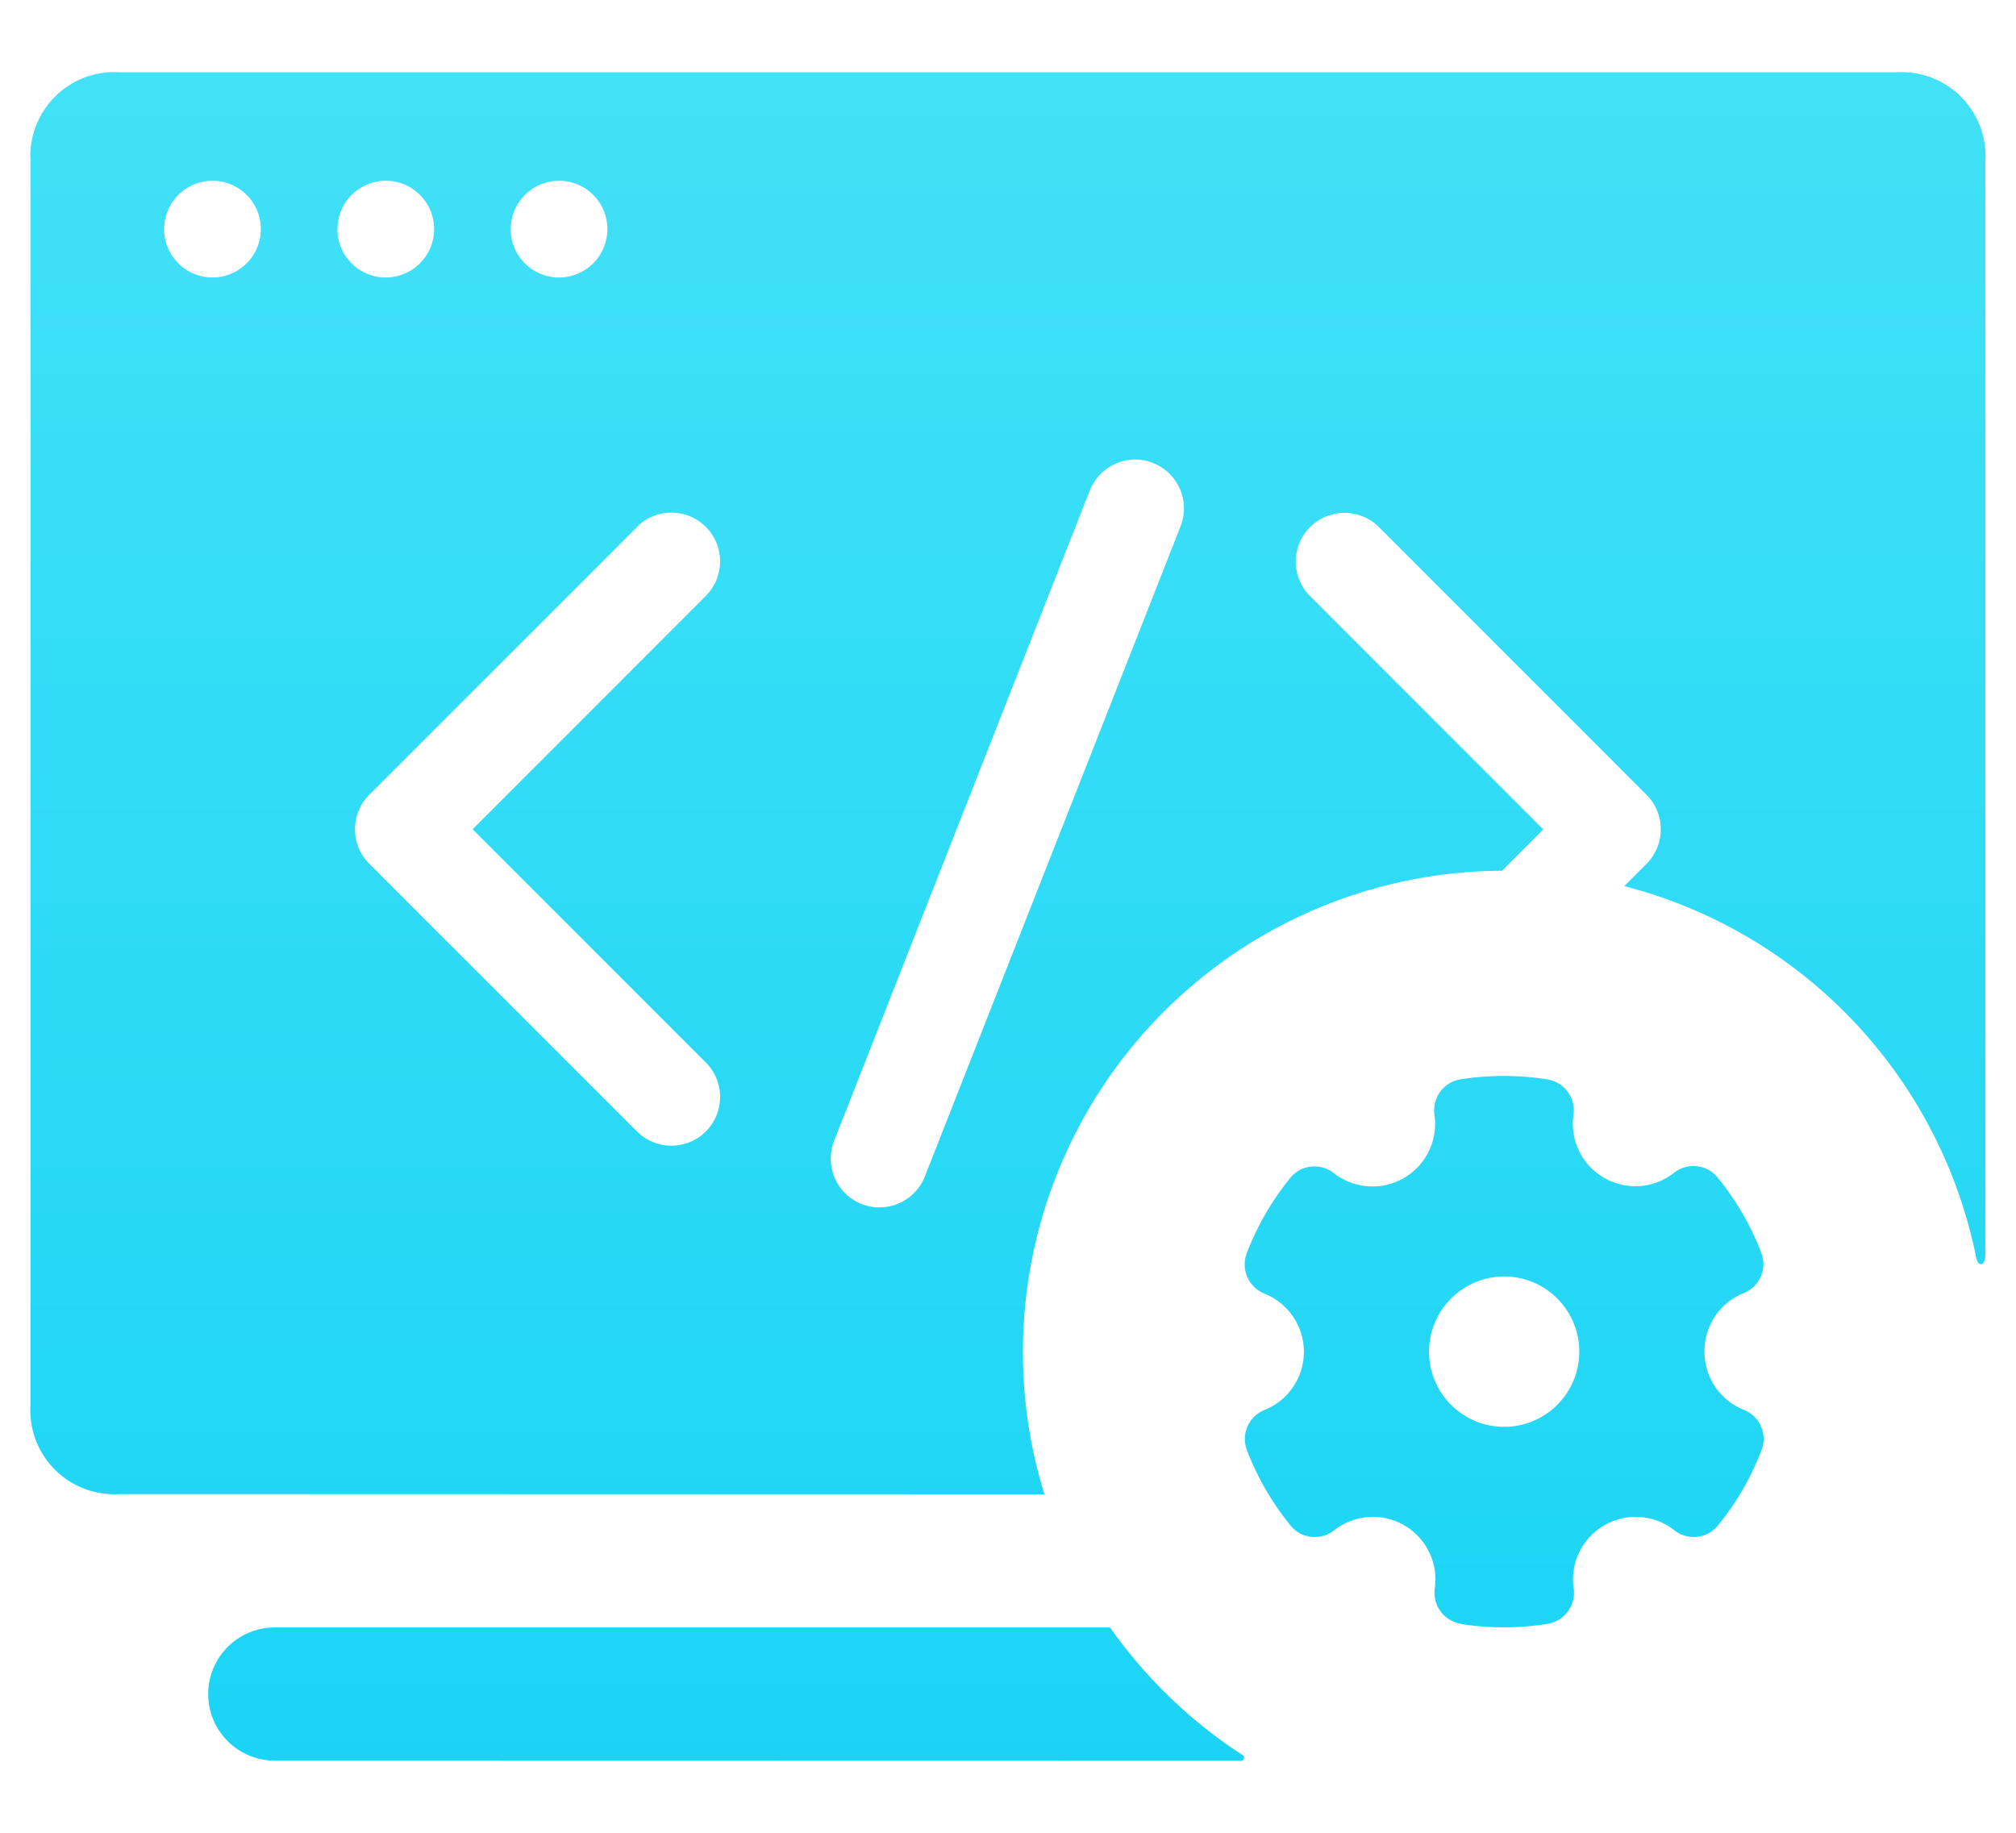 <svg xmlns="http://www.w3.org/2000/svg" xmlns:xlink="http://www.w3.org/1999/xlink" width="32.999" height="30" viewBox="0 0 32.999 30">
  <defs>
    <linearGradient id="linear-gradient" x1="0.5" x2="0.5" y2="1" gradientUnits="objectBoundingBox">
      <stop offset="0" stop-color="#43e2f7"/>
      <stop offset="1" stop-color="#13d1f4"/>
    </linearGradient>
  </defs>
  <g id="icon-jiaobenshezhi" transform="translate(78.198)">
    <path id="联合_94" data-name="联合 94" d="M-5915.7-410.364a1.089,1.089,0,0,1-1.09-1.09,1.09,1.09,0,0,1,1.09-1.09h13.671a7.945,7.945,0,0,0,2.16,2.083.052.052,0,0,1-.028.1Zm19.416-2.24a.515.515,0,0,1-.429-.579,1.024,1.024,0,0,0-.5-1.033,1.022,1.022,0,0,0-1.146.082.522.522,0,0,1-.371.107.5.5,0,0,1-.343-.184,4.515,4.515,0,0,1-.715-1.235.512.512,0,0,1,.287-.657,1.026,1.026,0,0,0,.646-.954,1.026,1.026,0,0,0-.647-.951.515.515,0,0,1-.289-.66,4.52,4.52,0,0,1,.712-1.233.51.51,0,0,1,.713-.079,1.043,1.043,0,0,0,.636.218,1.026,1.026,0,0,0,.773-.355,1.02,1.02,0,0,0,.239-.816.522.522,0,0,1,.092-.377.513.513,0,0,1,.333-.205,4.561,4.561,0,0,1,1.421,0,.515.515,0,0,1,.43.581,1.017,1.017,0,0,0,.5,1.03,1.022,1.022,0,0,0,1.147-.083.512.512,0,0,1,.713.079,4.51,4.51,0,0,1,.714,1.232.511.511,0,0,1-.285.658,1.022,1.022,0,0,0-.645.954v.006a1.021,1.021,0,0,0,.648.954.51.51,0,0,1,.285.657,4.418,4.418,0,0,1-.713,1.233.508.508,0,0,1-.342.187.515.515,0,0,1-.372-.108,1.025,1.025,0,0,0-1.147-.08,1.018,1.018,0,0,0-.5,1.031.516.516,0,0,1-.429.582,4.552,4.552,0,0,1-.71.056A4.494,4.494,0,0,1-5896.282-412.6Zm-.524-4.455a1.233,1.233,0,0,0,1.231,1.232,1.232,1.232,0,0,0,1.23-1.232,1.232,1.232,0,0,0-1.23-1.23A1.233,1.233,0,0,0-5896.807-417.06Zm-21.438,2.332a1.373,1.373,0,0,1-1.453-1.454v-20.364a1.374,1.374,0,0,1,1.453-1.454h29.092a1.373,1.373,0,0,1,1.453,1.454v17.883a.284.284,0,0,1-.024.137c-.036.058-.108.062-.136-.123a7.888,7.888,0,0,0-5.75-6.03l.364-.365h0a.793.793,0,0,0,.233-.565.793.793,0,0,0-.233-.565h0l-4.379-4.381a.8.8,0,0,0-1.129,0,.8.8,0,0,0,0,1.128l3.818,3.82-.676.676a7.876,7.876,0,0,0-7.841,7.875,7.813,7.813,0,0,0,.352,2.332Zm15.886-16.427-4.185,10.646a.8.8,0,0,0,.45,1.034.8.8,0,0,0,1.035-.45l4.187-10.646a.8.8,0,0,0-.452-1.034.792.792,0,0,0-.292-.056A.8.8,0,0,0-5902.358-431.155Zm-7.412.6-4.381,4.381h0a.79.79,0,0,0-.234.565.79.79,0,0,0,.234.565h0l4.381,4.381a.8.8,0,0,0,1.128,0,.8.8,0,0,0,0-1.129l-3.818-3.818,3.818-3.82a.8.8,0,0,0,0-1.128.8.8,0,0,0-.564-.234A.8.8,0,0,0-5909.771-430.559Zm-2.068-4.879a.793.793,0,0,0,.792.793.792.792,0,0,0,.792-.793.79.79,0,0,0-.792-.79A.791.791,0,0,0-5911.838-435.438Zm-2.836,0a.793.793,0,0,0,.792.793.793.793,0,0,0,.792-.793.791.791,0,0,0-.792-.79A.791.791,0,0,0-5914.674-435.438Zm-2.836,0a.793.793,0,0,0,.792.793.792.792,0,0,0,.791-.793.79.79,0,0,0-.791-.79A.791.791,0,0,0-5917.511-435.438Z" transform="translate(5842 439.182)" fill="url(#linear-gradient)"/>
    <path id="联合_94_-_轮廓" data-name="联合 94 - 轮廓" d="M-5899.9-409.864h-15.8a1.592,1.592,0,0,1-1.59-1.59,1.592,1.592,0,0,1,1.59-1.59h13.931l.149.212a7.416,7.416,0,0,0,2.021,1.95.549.549,0,0,1,.236.618A.55.55,0,0,1-5899.9-409.864Zm-15.8-2.181a.591.591,0,0,0-.59.59.591.591,0,0,0,.59.59h14.493a8.371,8.371,0,0,1-1.076-1.181Zm20.123,0a5.019,5.019,0,0,1-.786-.063,1.018,1.018,0,0,1-.846-1.142.527.527,0,0,0-.257-.53.525.525,0,0,0-.264-.071.523.523,0,0,0-.322.112l0,0a1.026,1.026,0,0,1-.625.214,1.013,1.013,0,0,1-.1-.005,1.008,1.008,0,0,1-.683-.369,5,5,0,0,1-.792-1.369,1.013,1.013,0,0,1,.57-1.3.524.524,0,0,0,.33-.489.528.528,0,0,0-.332-.486,1.02,1.02,0,0,1-.571-1.3,5.021,5.021,0,0,1,.791-1.371,1.009,1.009,0,0,1,.785-.374,1.014,1.014,0,0,1,.623.216.544.544,0,0,0,.329.113.525.525,0,0,0,.4-.183.524.524,0,0,0,.122-.415,1.017,1.017,0,0,1,.179-.74l0,0a1.019,1.019,0,0,1,.66-.4,5.087,5.087,0,0,1,1.577,0,1.021,1.021,0,0,1,.847,1.146.52.52,0,0,0,.256.525.53.53,0,0,0,.265.072.515.515,0,0,0,.323-.113,1.019,1.019,0,0,1,.627-.218,1.009,1.009,0,0,1,.784.372,5.006,5.006,0,0,1,.794,1.369,1.011,1.011,0,0,1-.567,1.3.524.524,0,0,0-.33.486v.009a.521.521,0,0,0,.331.488,1.012,1.012,0,0,1,.568,1.3,4.9,4.9,0,0,1-.79,1.366,1.013,1.013,0,0,1-.676.37h-.005a1.023,1.023,0,0,1-.731-.213.528.528,0,0,0-.324-.111.523.523,0,0,0-.262.071.516.516,0,0,0-.257.526,1.021,1.021,0,0,1-.845,1.149A5.064,5.064,0,0,1-5895.575-412.048Zm-2.152-2.806a1.529,1.529,0,0,1,.764.2,1.533,1.533,0,0,1,.747,1.538.015.015,0,0,0,.011.013,4.016,4.016,0,0,0,.63.051,4.06,4.06,0,0,0,.632-.05.015.015,0,0,0,.012-.018,1.51,1.51,0,0,1,.746-1.535,1.521,1.521,0,0,1,.763-.205,1.534,1.534,0,0,1,.942.325.017.017,0,0,0,.011,0h0l0,0,0,0a3.908,3.908,0,0,0,.632-1.094.012.012,0,0,0,0-.015,1.514,1.514,0,0,1-.962-1.418v-.006a1.531,1.531,0,0,1,.959-1.418.012.012,0,0,0,0-.013,4.008,4.008,0,0,0-.636-1.1.014.014,0,0,0-.017,0,1.524,1.524,0,0,1-.942.327,1.528,1.528,0,0,1-.763-.2,1.506,1.506,0,0,1-.748-1.536c0-.007-.007-.013-.014-.014a4.086,4.086,0,0,0-1.264,0l-.005,0a.021.021,0,0,0,0,.013,1.514,1.514,0,0,1-.357,1.217,1.525,1.525,0,0,1-1.15.526,1.55,1.55,0,0,1-.941-.322l0,0c-.011-.008-.013,0-.015,0a4.024,4.024,0,0,0-.633,1.1.015.015,0,0,0,.008.017,1.515,1.515,0,0,1,.961,1.415,1.52,1.52,0,0,1-.96,1.418.013.013,0,0,0-.006.013,4.018,4.018,0,0,0,.636,1.1l0,0h0a.023.023,0,0,0,.014,0A1.526,1.526,0,0,1-5897.727-414.854Zm-4.695.627h-15.823a1.869,1.869,0,0,1-1.953-1.954v-20.364a1.869,1.869,0,0,1,1.953-1.954h29.092a1.869,1.869,0,0,1,1.953,1.954v17.87a.737.737,0,0,1-.1.415.557.557,0,0,1-.474.27.6.6,0,0,1-.578-.569,7.415,7.415,0,0,0-5.382-5.636l-.845-.218,1-1.006a.293.293,0,0,0,.069-.191.293.293,0,0,0-.072-.2l-.018-.017-4.379-4.381a.3.3,0,0,0-.212-.087.3.3,0,0,0-.21.088.3.3,0,0,0-.087.211.292.292,0,0,0,.086.208l4.173,4.174-1.175,1.175h-.206a7.391,7.391,0,0,0-7.344,7.375,7.329,7.329,0,0,0,.329,2.184Zm-15.823-23.273a.876.876,0,0,0-.953.954v20.364a.876.876,0,0,0,.953.954h14.492a8.372,8.372,0,0,1-.2-1.832,8.322,8.322,0,0,1,2.441-5.91,8.321,8.321,0,0,1,5.689-2.462l.18-.18-3.465-3.466a1.285,1.285,0,0,1-.38-.915,1.29,1.29,0,0,1,.38-.919,1.289,1.289,0,0,1,.917-.38,1.292,1.292,0,0,1,.918.38l4.383,4.383a1.289,1.289,0,0,1,.38.918,1.293,1.293,0,0,1-.2.689,8.4,8.4,0,0,1,3.191,2.088,8.4,8.4,0,0,1,1.315,1.806v-15.517a.876.876,0,0,0-.953-.954Zm22.669,22.172a1.734,1.734,0,0,1-1.731-1.732,1.733,1.733,0,0,1,1.731-1.73,1.732,1.732,0,0,1,1.73,1.73A1.733,1.733,0,0,1-5895.575-415.329Zm0-2.462a.732.732,0,0,0-.731.73.732.732,0,0,0,.731.732.732.732,0,0,0,.73-.732A.731.731,0,0,0-5895.575-417.79Zm-10.225-1.128h0a1.294,1.294,0,0,1-.476-.091,1.286,1.286,0,0,1-.715-.689,1.292,1.292,0,0,1-.018-.992l4.185-10.647a1.3,1.3,0,0,1,1.208-.823h0a1.285,1.285,0,0,1,.476.091,1.286,1.286,0,0,1,.714.688,1.29,1.29,0,0,1,.019.993l-4.187,10.647A1.292,1.292,0,0,1-5905.8-418.918Zm4.185-12.242a.3.3,0,0,0-.279.191l-4.184,10.644a.3.3,0,0,0,0,.228.292.292,0,0,0,.163.157.3.3,0,0,0,.111.022.3.3,0,0,0,.277-.189l4.187-10.646a.294.294,0,0,0,0-.228.294.294,0,0,0-.164-.158A.3.3,0,0,0-5901.615-431.161Zm-7.591,11.23a1.289,1.289,0,0,1-.917-.38l-4.381-4.381a1.286,1.286,0,0,1-.382-.919,1.286,1.286,0,0,1,.382-.92l.023-.023,4.358-4.358a1.289,1.289,0,0,1,.917-.38,1.29,1.29,0,0,1,.917.38,1.292,1.292,0,0,1,.38.918,1.286,1.286,0,0,1-.381.917l-3.464,3.465,3.465,3.465a1.3,1.3,0,0,1,0,1.836A1.29,1.29,0,0,1-5909.207-419.93Zm-4.6-5.48.012.012,4.381,4.381a.3.3,0,0,0,.21.088.3.3,0,0,0,.21-.088.3.3,0,0,0,0-.422l-4.171-4.171,4.172-4.173a.293.293,0,0,0,.087-.21.3.3,0,0,0-.088-.211.3.3,0,0,0-.21-.087.3.3,0,0,0-.21.088l-4.4,4.4a.291.291,0,0,0-.076.2A.289.289,0,0,0-5913.81-425.411Zm2.763-8.734a1.294,1.294,0,0,1-1.292-1.293,1.293,1.293,0,0,1,1.292-1.29,1.293,1.293,0,0,1,1.292,1.29A1.294,1.294,0,0,1-5911.046-434.144Zm0-1.584a.291.291,0,0,0-.292.29.293.293,0,0,0,.292.293.293.293,0,0,0,.292-.293A.291.291,0,0,0-5911.046-435.728Zm-2.836,1.584a1.294,1.294,0,0,1-1.292-1.293,1.293,1.293,0,0,1,1.292-1.29,1.293,1.293,0,0,1,1.292,1.29A1.294,1.294,0,0,1-5913.883-434.144Zm0-1.584a.291.291,0,0,0-.292.29.293.293,0,0,0,.292.293.293.293,0,0,0,.292-.293A.291.291,0,0,0-5913.883-435.728Zm-2.836,1.584a1.294,1.294,0,0,1-1.292-1.293,1.293,1.293,0,0,1,1.292-1.29,1.292,1.292,0,0,1,1.291,1.29A1.294,1.294,0,0,1-5916.719-434.144Zm0-1.584a.291.291,0,0,0-.292.29.293.293,0,0,0,.292.293.292.292,0,0,0,.291-.293A.291.291,0,0,0-5916.719-435.728Z" transform="translate(5842 439.182)" fill="rgba(0,0,0,0)"/>
    <rect id="矩形_271" data-name="矩形 271" width="32" height="30" transform="translate(-77.698)" fill="none"/>
  </g>
</svg>

